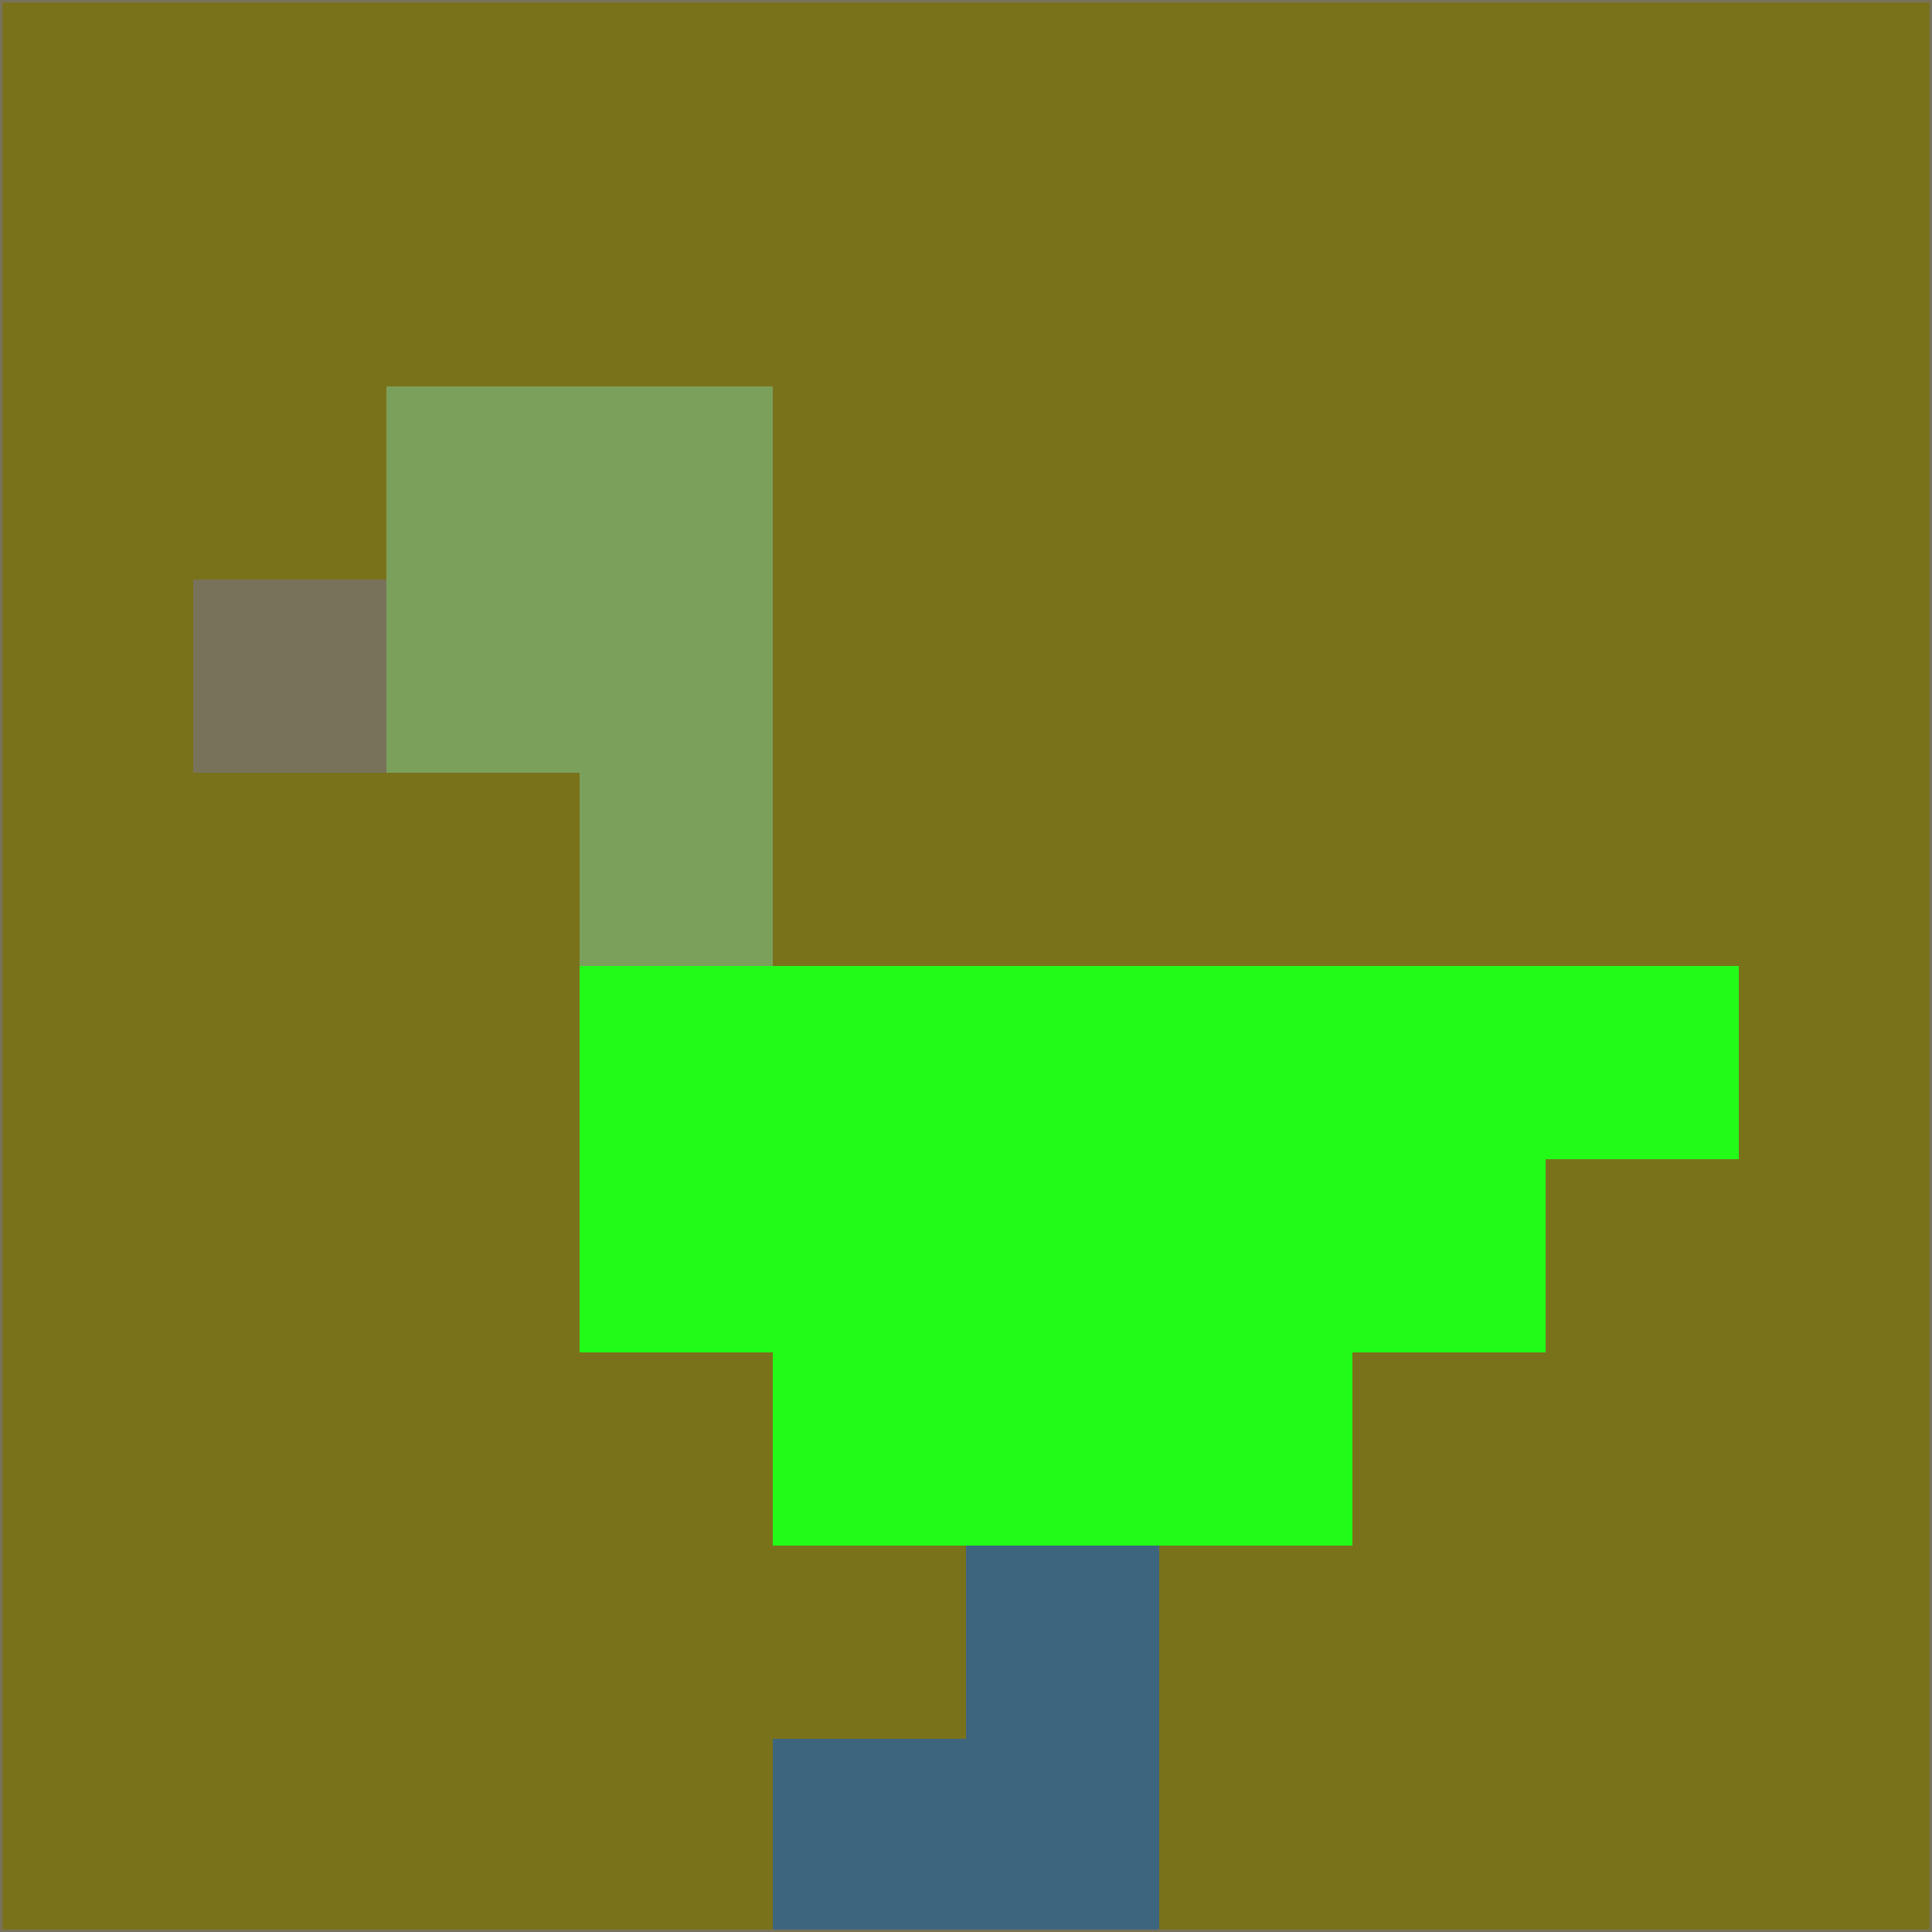 <svg xmlns="http://www.w3.org/2000/svg" version="1.1" width="785" height="785">
  <title>'goose-pfp-694263' by Dmitri Cherniak (Cyberpunk Edition)</title>
  <desc>
    seed=351958
    backgroundColor=#7a721b
    padding=20
    innerPadding=0
    timeout=500
    dimension=1
    border=false
    Save=function(){return n.handleSave()}
    frame=12

    Rendered at 2024-09-15T22:37:00.387Z
    Generated in 1ms
    Modified for Cyberpunk theme with new color scheme
  </desc>
  <defs/>
  <rect width="100%" height="100%" fill="#7a721b"/>
  <g>
    <g id="0-0">
      <rect x="0" y="0" height="785" width="785" fill="#7a721b"/>
      <g>
        <!-- Neon blue -->
        <rect id="0-0-2-2-2-2" x="157" y="157" width="157" height="157" fill="#7ba05b"/>
        <rect id="0-0-3-2-1-4" x="235.5" y="157" width="78.5" height="314" fill="#7ba05b"/>
        <!-- Electric purple -->
        <rect id="0-0-4-5-5-1" x="314" y="392.5" width="392.5" height="78.5" fill="#22fb18"/>
        <rect id="0-0-3-5-5-2" x="235.5" y="392.5" width="392.5" height="157" fill="#22fb18"/>
        <rect id="0-0-4-5-3-3" x="314" y="392.5" width="235.5" height="235.5" fill="#22fb18"/>
        <!-- Neon pink -->
        <rect id="0-0-1-3-1-1" x="78.5" y="235.5" width="78.5" height="78.5" fill="#79725b"/>
        <!-- Cyber yellow -->
        <rect id="0-0-5-8-1-2" x="392.5" y="628" width="78.5" height="157" fill="#3d657e"/>
        <rect id="0-0-4-9-2-1" x="314" y="706.5" width="157" height="78.5" fill="#3d657e"/>
      </g>
      <rect x="0" y="0" stroke="#79725b" stroke-width="2" height="785" width="785" fill="none"/>
    </g>
  </g>
  <script xmlns=""/>
</svg>